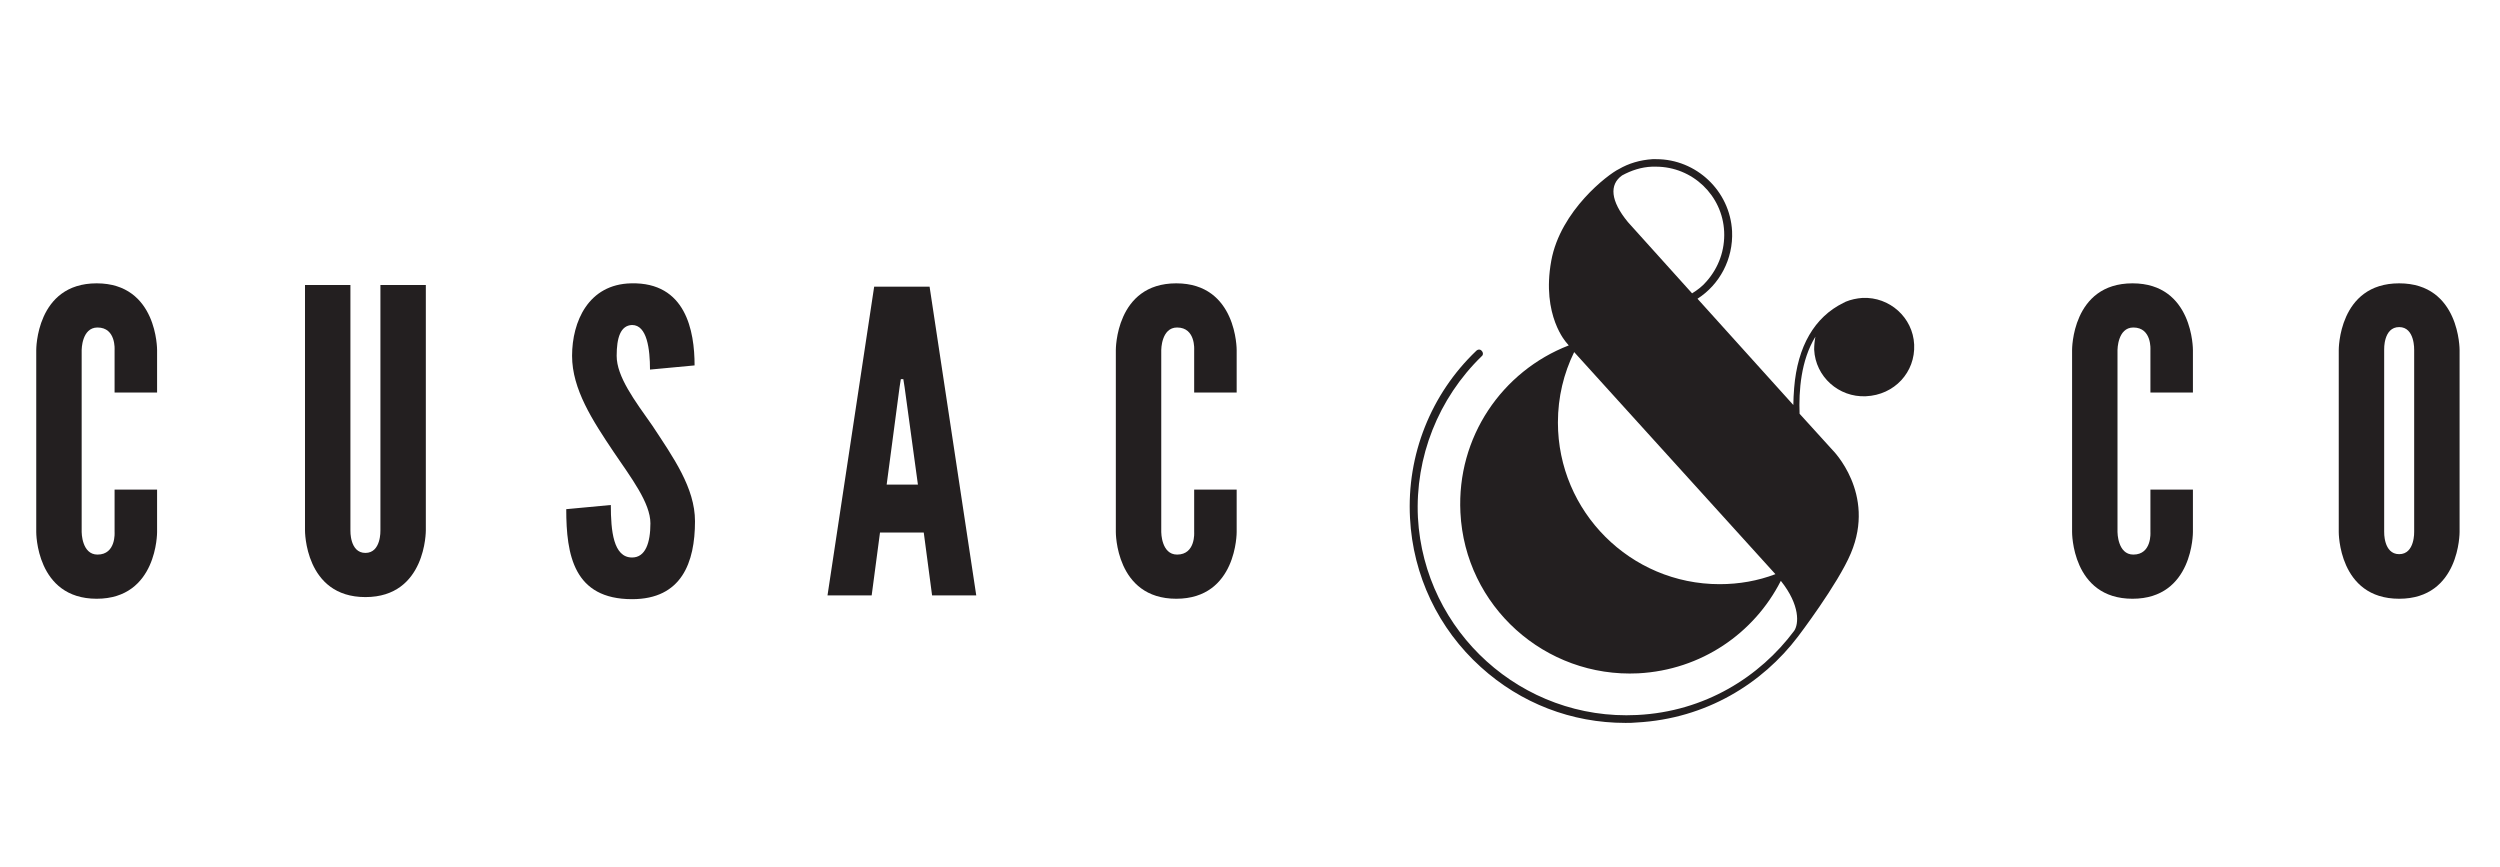 <?xml version="1.0" encoding="utf-8"?>
<!-- Generator: Adobe Illustrator 18.1.0, SVG Export Plug-In . SVG Version: 6.00 Build 0)  -->
<!DOCTYPE svg PUBLIC "-//W3C//DTD SVG 1.1//EN" "http://www.w3.org/Graphics/SVG/1.1/DTD/svg11.dtd">
<svg version="1.1" id="Layer_1" xmlns="http://www.w3.org/2000/svg" xmlns:xlink="http://www.w3.org/1999/xlink" x="0px" y="0px"
	 viewBox="0 0 600 208" enable-background="new 0 0 600 208" xml:space="preserve">
<g>
	<path fill="#231F20" d="M37.7,117.5v10.2c0,0,0.1,16-14.5,16s-14.5-16-14.5-16V84c0,0-0.1-16,14.5-16s14.5,16,14.5,16v10.2H27.5V84
		c0,0,0.4-5.4-4.1-5.4c-3.8,0-3.8,5.4-3.8,5.4v43.7c0,0,0,5.4,3.8,5.4c4.5,0,4.1-5.4,4.1-5.4v-10.2H37.7z"/>
	<path fill="#231F20" d="M102.2,68.4v58.9c0,0,0.1,16-14.5,16s-14.5-16-14.5-16V68.4h10.9v58.9c0,0-0.2,5.4,3.6,5.4
		c3.8,0,3.6-5.4,3.6-5.4V68.4H102.2z"/>
	<path fill="#231F20" d="M151.5,68c13.1-0.3,15.2,11.4,15.2,19.7l-10.7,1c0-4.9-0.7-10.7-4.3-10.7c-2.8,0.1-3.7,3.1-3.7,7.4
		c0,5,4.3,10.7,8.6,16.8c5,7.6,10.2,14.9,10.2,22.9c0,9.9-3.2,18.7-15.1,18.7c-14,0-15.8-10.6-15.8-21.6l10.7-1
		c0,6.2,0.6,12.6,5.1,12.6c3.2,0,4.4-3.5,4.4-8.2c0-4.9-4.6-10.9-8.8-17.1c-5.1-7.6-10-15.1-10-23.1C137.3,77.2,141.2,68.2,151.5,68
		z"/>
	<path fill="#231F20" d="M198.6,142.9l11.2-74.1h13.3l11.2,74.1h-10.6l-2-15.1h-10.5l-2,15.1H198.6z M217.1,92.9l-0.3-1.9h-0.6
		l-0.3,1.9l-3.1,23.4h7.5L217.1,92.9z"/>
	<path fill="#231F20" d="M296.8,117.5v10.2c0,0,0.1,16-14.5,16c-14.6,0-14.5-16-14.5-16V84c0,0-0.1-16,14.5-16
		c14.6,0,14.5,16,14.5,16v10.2h-10.2V84c0,0,0.4-5.4-4.1-5.4c-3.8,0-3.8,5.4-3.8,5.4v43.7c0,0,0,5.4,3.8,5.4c4.5,0,4.1-5.4,4.1-5.4
		v-10.2H296.8z"/>
	<path fill="#231F20" d="M526.3,117.5v10.2c0,0,0.1,16-14.5,16s-14.5-16-14.5-16V84c0,0-0.1-16,14.5-16s14.5,16,14.5,16v10.2h-10.2
		V84c0,0,0.4-5.4-4.1-5.4c-3.8,0-3.8,5.4-3.8,5.4v43.7c0,0,0,5.4,3.8,5.4c4.5,0,4.1-5.4,4.1-5.4v-10.2H526.3z"/>
	<path fill="#231F20" d="M575.8,143.7c-14.6,0-14.5-16-14.5-16V84c0,0-0.1-16,14.5-16c14.6,0,14.5,16,14.5,16v43.7
		C590.3,127.7,590.4,143.7,575.8,143.7z M575.8,78.5c-3.8,0-3.6,5.4-3.6,5.4v43.7c0,0-0.2,5.4,3.6,5.4c3.8,0,3.6-5.4,3.6-5.4V84
		C579.4,84,579.6,78.5,575.8,78.5z"/>
	<path fill="#231F20" d="M459.4,82.7c-0.3-6.5-5.9-11.5-12.4-11.2c-1.4,0.1-2.8,0.4-4,0.9c0,0,0,0,0,0c-0.1,0-0.1,0.1-0.2,0.1
		c-0.1,0.1-0.2,0.1-0.4,0.2c-6.9,3.4-11,10.4-11.8,20.4c-0.1,1.4-0.2,2.8-0.2,4.1l-23-25.5c5.3-3.4,8.6-9.5,8.3-16.2
		c-0.5-9.7-8.6-17.3-18.2-17.3c0,0-0.6,0-0.9,0c-3,0.2-5.7,1-8.1,2.4c-2.5,1.2-14,9.9-16.2,22c-2.4,13.2,3.7,19.7,3.7,19.7l0.5,0.6
		c-16,6.2-26.9,22-26,40.1c1.1,22.5,20.3,39.7,42.7,38.6c15.1-0.8,27.8-9.6,34.2-22.2c4.7,5.9,4.3,10.4,3.2,12
		c-8.2,11-21.4,19.4-37.7,20.2c-27.6,1.4-51.1-19.9-52.6-47.4c-0.7-14.5,4.9-28.6,15.3-38.7c0.4-0.3,0.4-0.9,0-1.3
		c-0.3-0.4-0.9-0.4-1.3,0c-10.9,10.4-16.7,25-15.9,40.1c0.7,13.8,6.8,26.6,17,35.8c9.6,8.7,21.8,13.4,34.7,13.4c0.9,0,1.8,0,2.7-0.1
		c16.7-0.9,30.2-9.4,38.7-20.6c0,0,0,0,0,0s9.6-12.6,12.7-20c6.1-14.4-4.4-24.8-4.4-24.8l-7.9-8.7c-0.2-5.5,0.3-12.8,3.8-18.5
		c-0.2,1-0.3,2.1-0.3,3.1c0.3,6.5,5.9,11.5,12.4,11.2C454.7,94.8,459.7,89.3,459.4,82.7z M389.3,42.1c2.2-1.2,4.6-2,7.2-2.1
		c0.3,0,0.6,0,0.9,0h0h0c8.8,0,16,6.9,16.4,15.6c0.2,4.4-1.3,8.6-4.2,11.9c-1,1.2-2.2,2.1-3.5,2.9l-15.4-17.1
		C386.5,48.2,386.2,44.3,389.3,42.1z M412.7,140.2c-21.4,0-38.8-17.4-38.8-38.8c0-6.1,1.4-11.8,3.9-16.9l48.3,53.3
		C421.9,139.4,417.4,140.2,412.7,140.2z"/>
</g>
</svg>
